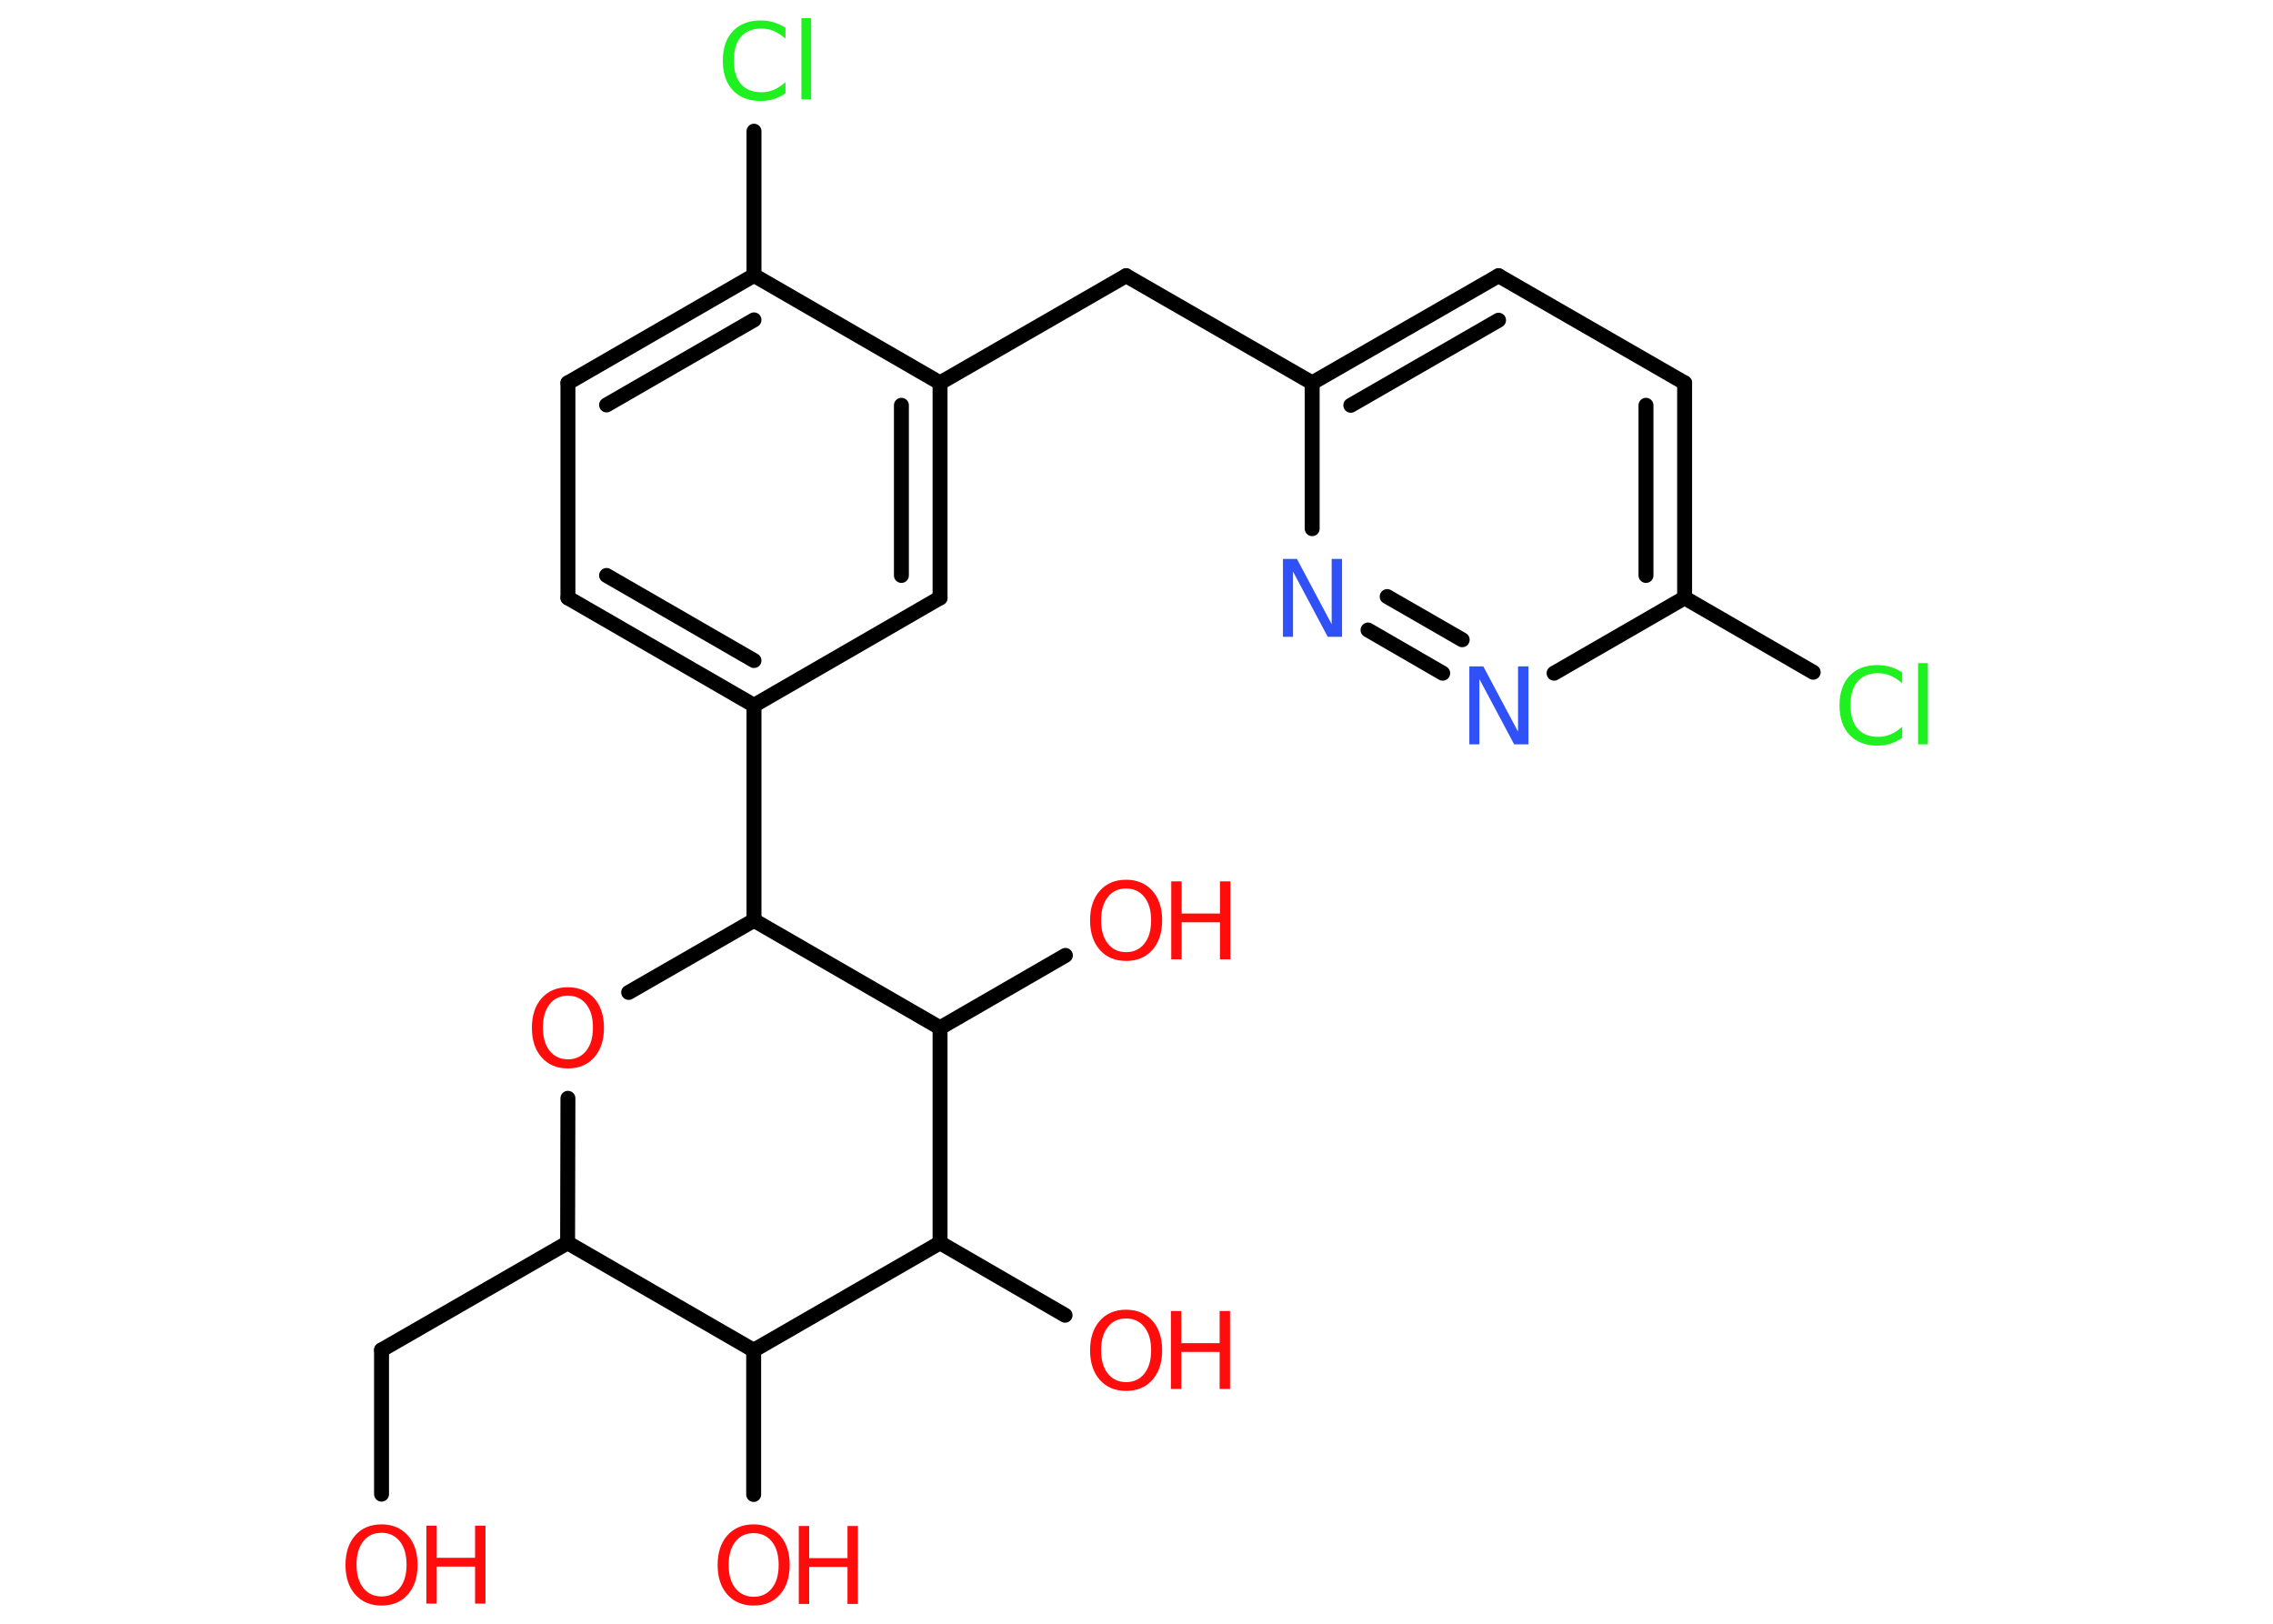 <?xml version='1.0' encoding='UTF-8'?>
<!DOCTYPE svg PUBLIC "-//W3C//DTD SVG 1.1//EN" "http://www.w3.org/Graphics/SVG/1.1/DTD/svg11.dtd">
<svg version='1.2' xmlns='http://www.w3.org/2000/svg' xmlns:xlink='http://www.w3.org/1999/xlink' width='70.0mm' height='50.0mm' viewBox='0 0 70.0 50.0'>
  <desc>Generated by the Chemistry Development Kit (http://github.com/cdk)</desc>
  <g stroke-linecap='round' stroke-linejoin='round' stroke='#000000' stroke-width='.46' fill='#FF0D0D'>
    <rect x='.0' y='.0' width='70.0' height='50.0' fill='#FFFFFF' stroke='none'/>
    <g id='mol1' class='mol'>
      <line id='mol1bnd1' class='bond' x1='11.75' y1='46.01' x2='11.75' y2='41.57'/>
      <line id='mol1bnd2' class='bond' x1='11.75' y1='41.57' x2='17.48' y2='38.27'/>
      <line id='mol1bnd3' class='bond' x1='17.48' y1='38.27' x2='17.49' y2='33.82'/>
      <line id='mol1bnd4' class='bond' x1='19.36' y1='30.56' x2='23.22' y2='28.34'/>
      <line id='mol1bnd5' class='bond' x1='23.22' y1='28.34' x2='23.22' y2='21.72'/>
      <g id='mol1bnd6' class='bond'>
        <line x1='17.49' y1='18.41' x2='23.22' y2='21.72'/>
        <line x1='18.68' y1='17.72' x2='23.22' y2='20.34'/>
      </g>
      <line id='mol1bnd7' class='bond' x1='17.49' y1='18.41' x2='17.49' y2='11.79'/>
      <g id='mol1bnd8' class='bond'>
        <line x1='23.22' y1='8.48' x2='17.49' y2='11.79'/>
        <line x1='23.22' y1='9.85' x2='18.68' y2='12.47'/>
      </g>
      <line id='mol1bnd9' class='bond' x1='23.22' y1='8.48' x2='23.22' y2='4.04'/>
      <line id='mol1bnd10' class='bond' x1='23.22' y1='8.48' x2='28.95' y2='11.79'/>
      <line id='mol1bnd11' class='bond' x1='28.95' y1='11.79' x2='34.68' y2='8.49'/>
      <line id='mol1bnd12' class='bond' x1='34.68' y1='8.49' x2='40.41' y2='11.79'/>
      <g id='mol1bnd13' class='bond'>
        <line x1='46.15' y1='8.49' x2='40.41' y2='11.79'/>
        <line x1='46.15' y1='9.86' x2='41.6' y2='12.48'/>
      </g>
      <line id='mol1bnd14' class='bond' x1='46.15' y1='8.49' x2='51.88' y2='11.79'/>
      <g id='mol1bnd15' class='bond'>
        <line x1='51.88' y1='18.41' x2='51.88' y2='11.79'/>
        <line x1='50.69' y1='17.72' x2='50.69' y2='12.48'/>
      </g>
      <line id='mol1bnd16' class='bond' x1='51.88' y1='18.41' x2='55.84' y2='20.7'/>
      <line id='mol1bnd17' class='bond' x1='51.88' y1='18.41' x2='47.86' y2='20.73'/>
      <g id='mol1bnd18' class='bond'>
        <line x1='42.13' y1='19.4' x2='44.43' y2='20.73'/>
        <line x1='42.72' y1='18.37' x2='45.03' y2='19.7'/>
      </g>
      <line id='mol1bnd19' class='bond' x1='40.41' y1='11.79' x2='40.41' y2='16.28'/>
      <g id='mol1bnd20' class='bond'>
        <line x1='28.95' y1='18.41' x2='28.95' y2='11.79'/>
        <line x1='27.76' y1='17.72' x2='27.76' y2='12.48'/>
      </g>
      <line id='mol1bnd21' class='bond' x1='23.22' y1='21.72' x2='28.95' y2='18.41'/>
      <line id='mol1bnd22' class='bond' x1='23.22' y1='28.34' x2='28.95' y2='31.65'/>
      <line id='mol1bnd23' class='bond' x1='28.95' y1='31.65' x2='32.81' y2='29.42'/>
      <line id='mol1bnd24' class='bond' x1='28.95' y1='31.65' x2='28.95' y2='38.27'/>
      <line id='mol1bnd25' class='bond' x1='28.95' y1='38.27' x2='32.8' y2='40.5'/>
      <line id='mol1bnd26' class='bond' x1='28.95' y1='38.27' x2='23.21' y2='41.58'/>
      <line id='mol1bnd27' class='bond' x1='17.48' y1='38.27' x2='23.21' y2='41.58'/>
      <line id='mol1bnd28' class='bond' x1='23.21' y1='41.58' x2='23.21' y2='46.02'/>
      <g id='mol1atm1' class='atom'>
        <path d='M11.75 47.2q-.36 .0 -.56 .26q-.21 .26 -.21 .72q.0 .46 .21 .72q.21 .26 .56 .26q.35 .0 .56 -.26q.21 -.26 .21 -.72q.0 -.46 -.21 -.72q-.21 -.26 -.56 -.26zM11.75 46.94q.5 .0 .81 .34q.3 .34 .3 .91q.0 .57 -.3 .91q-.3 .34 -.81 .34q-.51 .0 -.81 -.34q-.3 -.34 -.3 -.91q.0 -.57 .3 -.91q.3 -.34 .81 -.34z' stroke='none'/>
        <path d='M13.13 46.98h.32v.99h1.18v-.99h.32v2.4h-.32v-1.14h-1.18v1.14h-.32v-2.4z' stroke='none'/>
      </g>
      <path id='mol1atm4' class='atom' d='M17.49 30.66q-.36 .0 -.56 .26q-.21 .26 -.21 .72q.0 .46 .21 .72q.21 .26 .56 .26q.35 .0 .56 -.26q.21 -.26 .21 -.72q.0 -.46 -.21 -.72q-.21 -.26 -.56 -.26zM17.49 30.4q.5 .0 .81 .34q.3 .34 .3 .91q.0 .57 -.3 .91q-.3 .34 -.81 .34q-.51 .0 -.81 -.34q-.3 -.34 -.3 -.91q.0 -.57 .3 -.91q.3 -.34 .81 -.34z' stroke='none'/>
      <path id='mol1atm10' class='atom' d='M24.19 .85v.34q-.17 -.15 -.35 -.23q-.18 -.08 -.39 -.08q-.41 .0 -.63 .25q-.22 .25 -.22 .73q.0 .48 .22 .73q.22 .25 .63 .25q.21 .0 .39 -.08q.18 -.08 .35 -.23v.34q-.17 .12 -.36 .18q-.19 .06 -.4 .06q-.55 .0 -.86 -.33q-.31 -.33 -.31 -.91q.0 -.58 .31 -.91q.31 -.33 .86 -.33q.21 .0 .41 .06q.19 .06 .36 .17zM24.68 .56h.3v2.5h-.3v-2.5z' stroke='none' fill='#1FF01F'/>
      <path id='mol1atm17' class='atom' d='M58.58 20.7v.34q-.17 -.15 -.35 -.23q-.18 -.08 -.39 -.08q-.41 .0 -.63 .25q-.22 .25 -.22 .73q.0 .48 .22 .73q.22 .25 .63 .25q.21 .0 .39 -.08q.18 -.08 .35 -.23v.34q-.17 .12 -.36 .18q-.19 .06 -.4 .06q-.55 .0 -.86 -.33q-.31 -.33 -.31 -.91q.0 -.58 .31 -.91q.31 -.33 .86 -.33q.21 .0 .41 .06q.19 .06 .36 .17zM59.07 20.42h.3v2.5h-.3v-2.5z' stroke='none' fill='#1FF01F'/>
      <path id='mol1atm18' class='atom' d='M45.24 20.52h.44l1.07 2.01v-2.01h.32v2.4h-.44l-1.07 -2.01v2.01h-.31v-2.4z' stroke='none' fill='#3050F8'/>
      <path id='mol1atm19' class='atom' d='M39.5 17.21h.44l1.07 2.01v-2.01h.32v2.4h-.44l-1.07 -2.01v2.01h-.31v-2.4z' stroke='none' fill='#3050F8'/>
      <g id='mol1atm22' class='atom'>
        <path d='M34.68 27.36q-.36 .0 -.56 .26q-.21 .26 -.21 .72q.0 .46 .21 .72q.21 .26 .56 .26q.35 .0 .56 -.26q.21 -.26 .21 -.72q.0 -.46 -.21 -.72q-.21 -.26 -.56 -.26zM34.68 27.09q.5 .0 .81 .34q.3 .34 .3 .91q.0 .57 -.3 .91q-.3 .34 -.81 .34q-.51 .0 -.81 -.34q-.3 -.34 -.3 -.91q.0 -.57 .3 -.91q.3 -.34 .81 -.34z' stroke='none'/>
        <path d='M36.07 27.14h.32v.99h1.18v-.99h.32v2.4h-.32v-1.14h-1.18v1.14h-.32v-2.4z' stroke='none'/>
      </g>
      <g id='mol1atm24' class='atom'>
        <path d='M34.68 40.6q-.36 .0 -.56 .26q-.21 .26 -.21 .72q.0 .46 .21 .72q.21 .26 .56 .26q.35 .0 .56 -.26q.21 -.26 .21 -.72q.0 -.46 -.21 -.72q-.21 -.26 -.56 -.26zM34.68 40.33q.5 .0 .81 .34q.3 .34 .3 .91q.0 .57 -.3 .91q-.3 .34 -.81 .34q-.51 .0 -.81 -.34q-.3 -.34 -.3 -.91q.0 -.57 .3 -.91q.3 -.34 .81 -.34z' stroke='none'/>
        <path d='M36.06 40.37h.32v.99h1.18v-.99h.32v2.4h-.32v-1.14h-1.18v1.14h-.32v-2.4z' stroke='none'/>
      </g>
      <g id='mol1atm26' class='atom'>
        <path d='M23.21 47.21q-.36 .0 -.56 .26q-.21 .26 -.21 .72q.0 .46 .21 .72q.21 .26 .56 .26q.35 .0 .56 -.26q.21 -.26 .21 -.72q.0 -.46 -.21 -.72q-.21 -.26 -.56 -.26zM23.21 46.94q.5 .0 .81 .34q.3 .34 .3 .91q.0 .57 -.3 .91q-.3 .34 -.81 .34q-.51 .0 -.81 -.34q-.3 -.34 -.3 -.91q.0 -.57 .3 -.91q.3 -.34 .81 -.34z' stroke='none'/>
        <path d='M24.6 46.99h.32v.99h1.18v-.99h.32v2.4h-.32v-1.14h-1.18v1.14h-.32v-2.4z' stroke='none'/>
      </g>
    </g>
  </g>
</svg>
